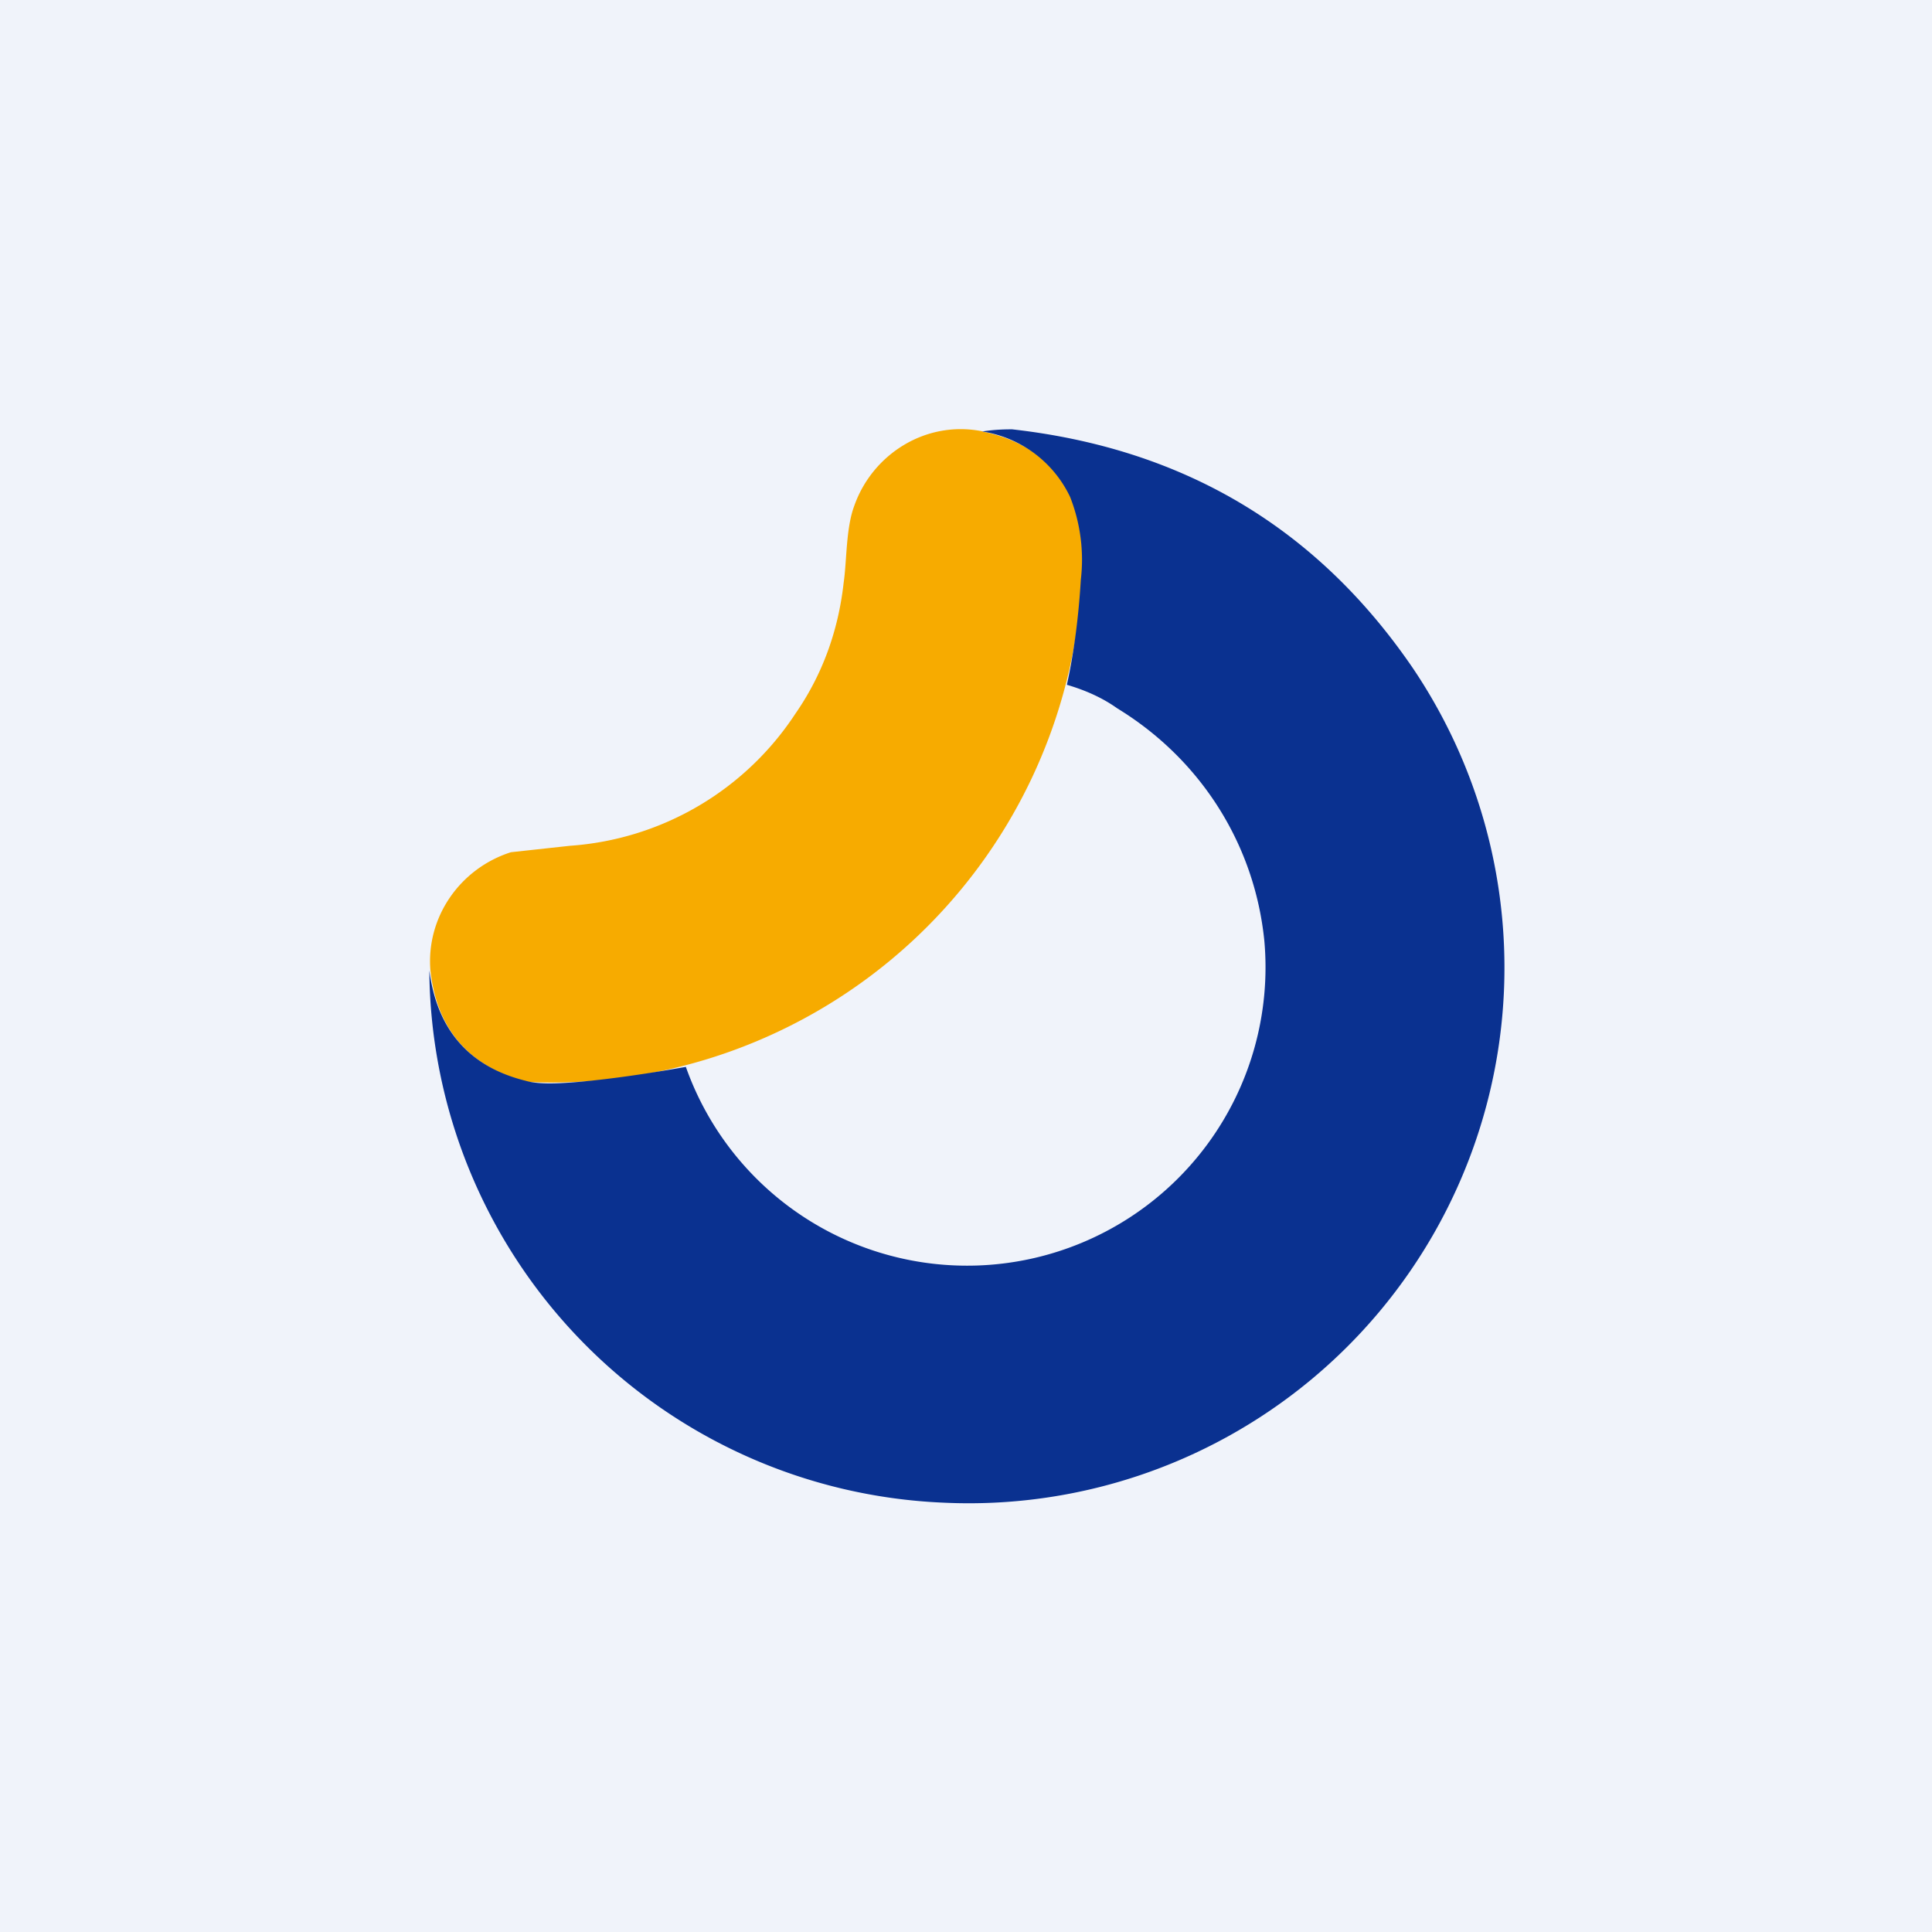 <!-- by TradingView --><svg width="18" height="18" viewBox="0 0 18 18" xmlns="http://www.w3.org/2000/svg"><path fill="#F0F3FA" d="M0 0h18v18H0z"/><path d="M9.15 4.02c.4.08.68.29.83.61.08.19.12.44.1.77a4.95 4.95 0 0 1-5.17 4.68c-.54-.14-.84-.49-.9-1.04-.04-.5.28-.95.75-1.1l.55-.06a2.74 2.74 0 0 0 2.1-1.23c.25-.36.4-.77.45-1.22.03-.2.02-.51.1-.72.17-.48.67-.8 1.2-.69Z" fill="#F7AB00"/><path d="M4 9.04c.07.55.37.9.9 1.03.1.03.26.03.49.01.33-.03.66-.08 1-.14a2.78 2.78 0 0 0 5.39-1.17c-.09-.91-.6-1.7-1.37-2.17-.14-.1-.3-.17-.47-.22.07-.32.11-.65.13-.98a1.6 1.6 0 0 0-.1-.77 1.09 1.09 0 0 0-.82-.61C9.28 4 9.38 4 9.43 4c1.6.18 2.84.92 3.73 2.22A4.99 4.99 0 0 1 8.79 14 5 5 0 0 1 4 9.04Z" fill="#0A3190"/></svg>